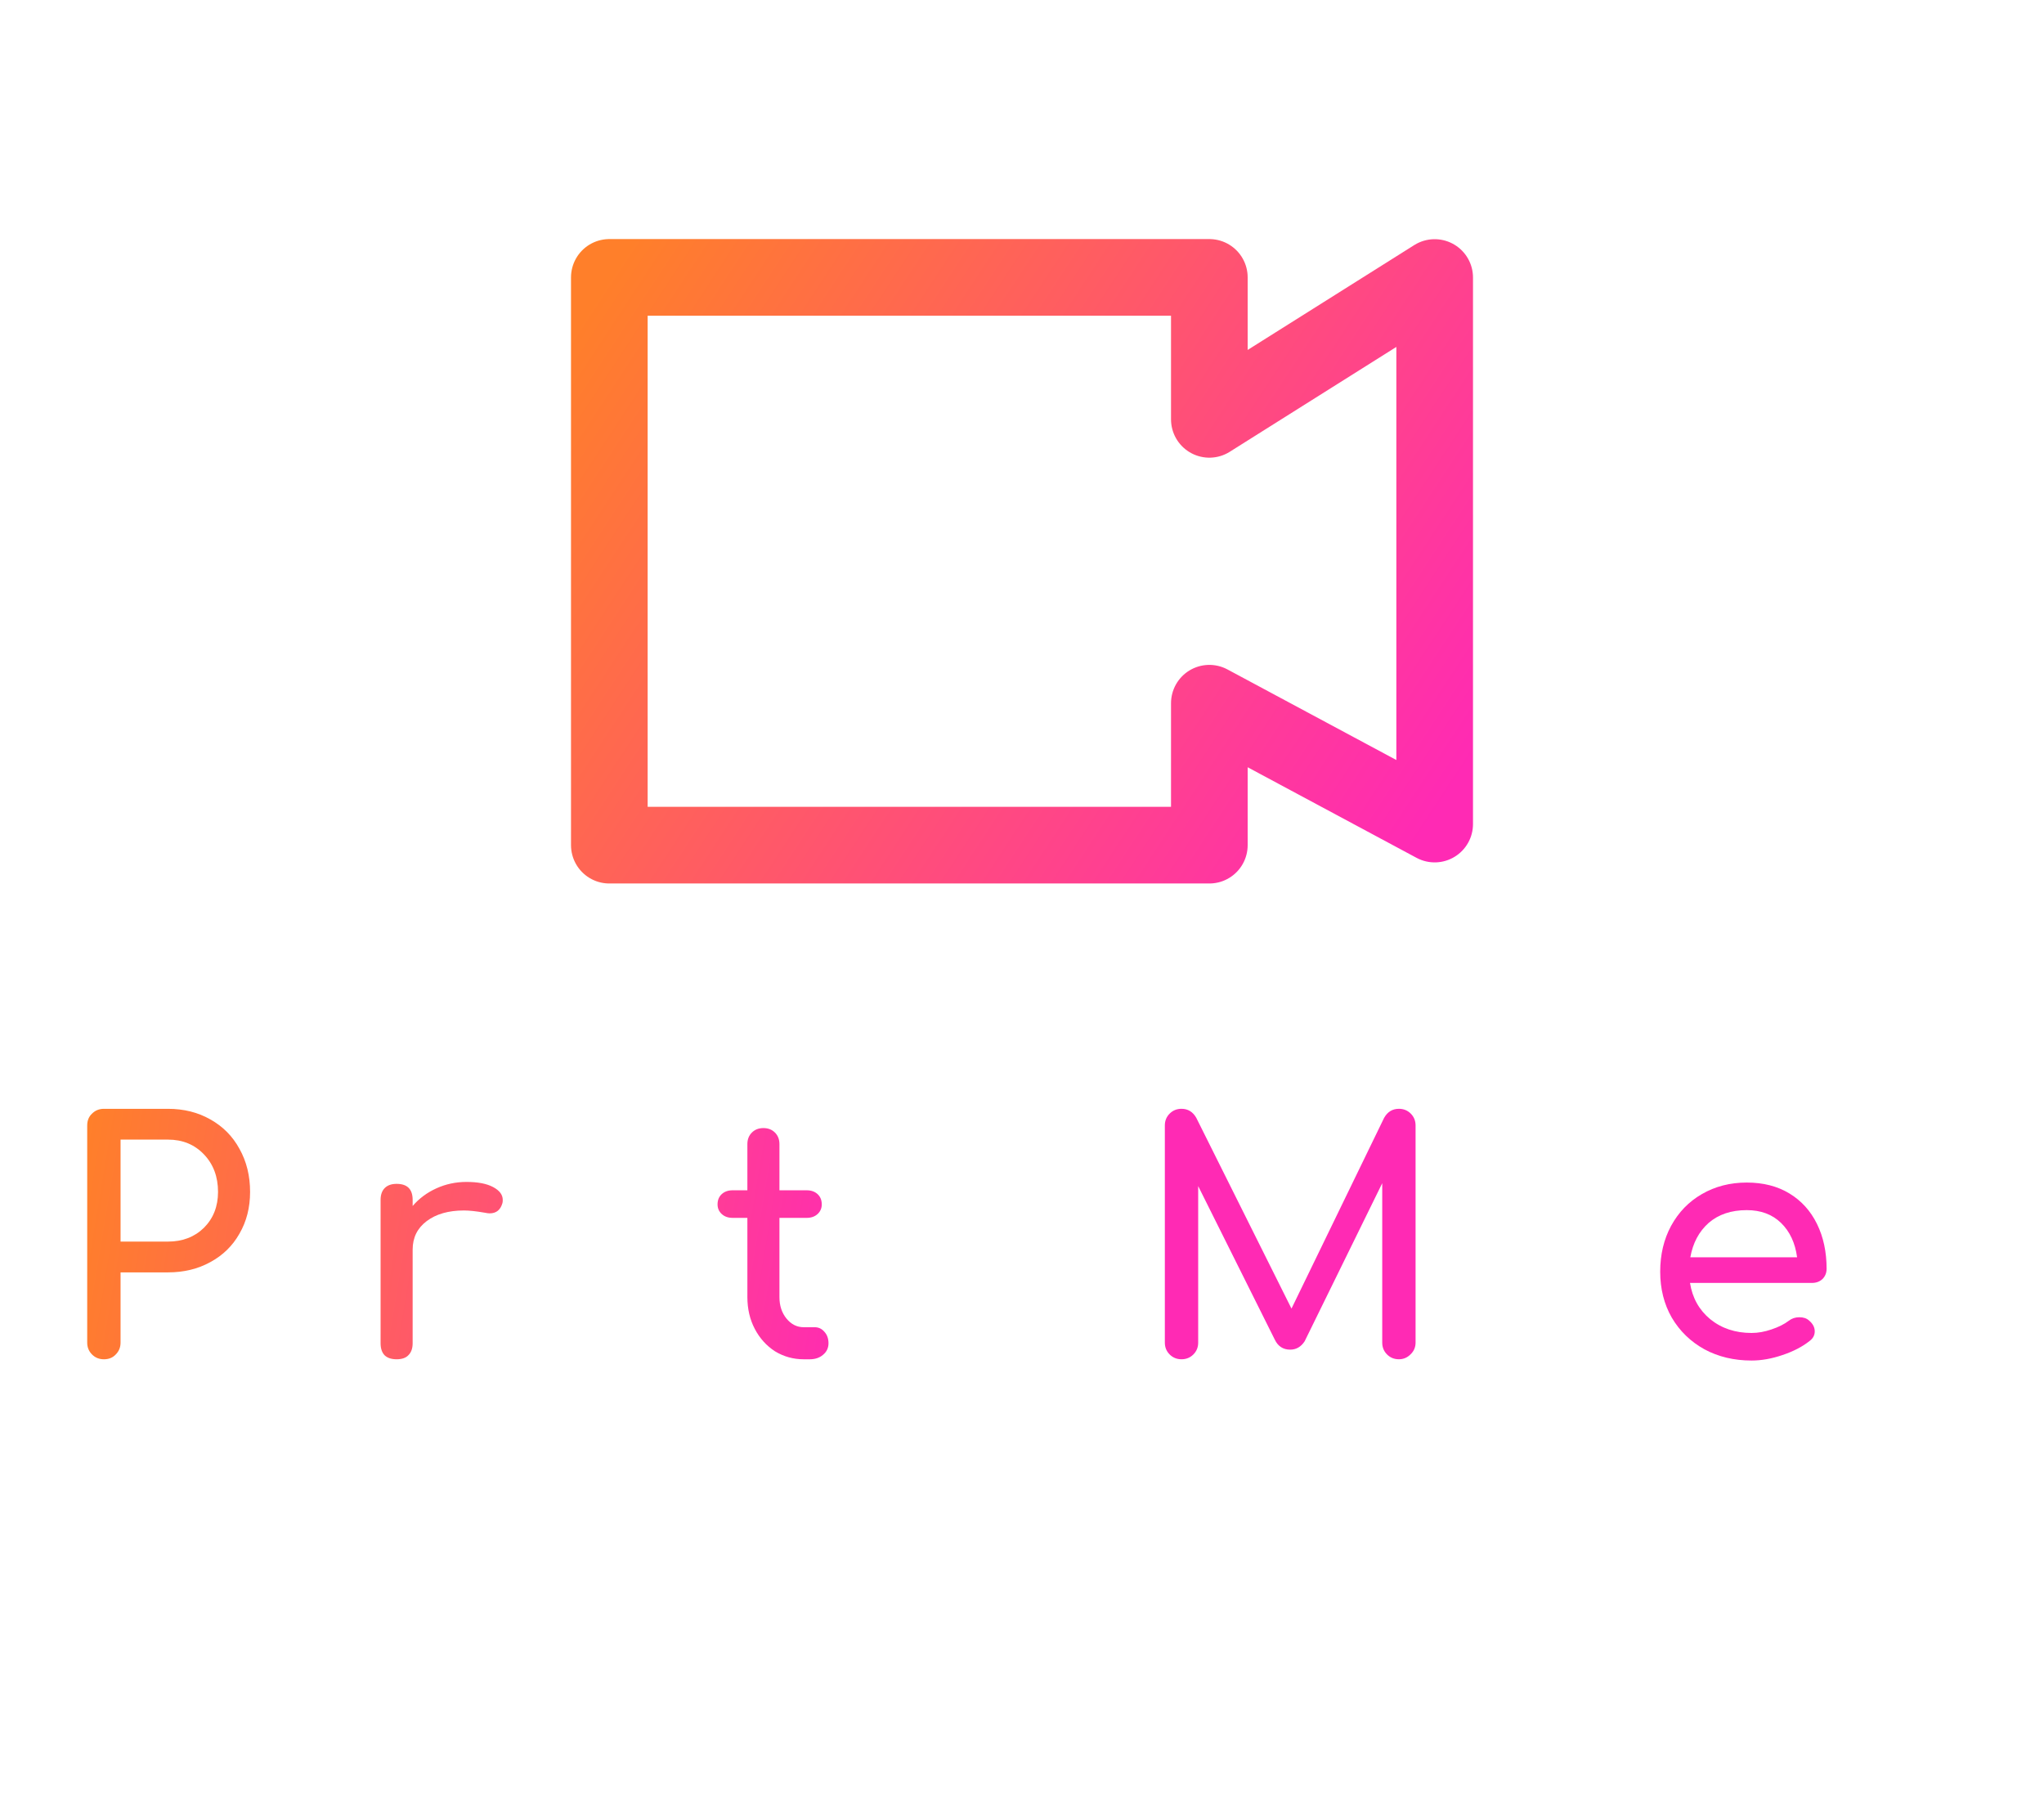 <?xml version="1.0" encoding="UTF-8"?>
<!-- Created with Inkscape (http://www.inkscape.org/) -->
<svg width="544" height="480" version="1.1" viewBox="0 0 544 480" xmlns="http://www.w3.org/2000/svg" xmlns:xlink="http://www.w3.org/1999/xlink"><defs><linearGradient id="linearGradient4752"><stop stop-color="#ff7f2a" offset="0"/><stop stop-color="#ff2ab4" offset="1"/></linearGradient><linearGradient id="linearGradient928" x1="202.63" x2="337.25" y1="82.142" y2="170.58" gradientTransform="matrix(1.629 0 0 1.629 -168.02 -60.038)" gradientUnits="userSpaceOnUse" xlink:href="#linearGradient4752"/><linearGradient id="linearGradient21817" x1="126.06" x2="334.98" y1="292.53" y2="327.41" gradientTransform="translate(-107.5 35.746)" gradientUnits="userSpaceOnUse" xlink:href="#linearGradient4752"/></defs><g><path d="m162.17 73.814h159.69v37.77l59.971-37.739v145.43l-59.971-32.156v37.77h-159.69z" fill="none" stroke="url(#linearGradient928)" stroke-linecap="round" stroke-linejoin="round" stroke-width="20.398" style="paint-order:stroke fill markers"/><g fill="url(#linearGradient21817)" aria-label="Pirate Meet"><path d="m27.648 361.69q-1.877 0-3.157-1.28-1.28-1.28-1.28-3.157v-57.771q0-1.963 1.28-3.157 1.28-1.28 3.157-1.28h17.067q6.315 0 11.264 2.816 5.035 2.816 7.765 7.851 2.816 5.035 2.816 11.435 0 6.229-2.816 11.093-2.731 4.864-7.765 7.595-4.949 2.731-11.264 2.731h-12.629v18.688q0 1.877-1.28 3.157-1.195 1.28-3.157 1.28zm17.067-31.317q5.803 0 9.557-3.669 3.755-3.755 3.755-9.557 0-6.059-3.755-9.984t-9.557-3.925h-12.629v27.136z"/><path d="m80.725 361.69q-1.877 0-3.157-1.195-1.195-1.28-1.195-3.157v-37.973q0-1.963 1.195-3.157 1.28-1.195 3.157-1.195 1.963 0 3.157 1.195 1.195 1.195 1.195 3.157v37.973q0 1.877-1.195 3.157-1.195 1.195-3.157 1.195zm0-54.272q-2.304 0-4.011-1.621-1.621-1.707-1.621-4.011t1.621-3.925q1.707-1.707 4.011-1.707t3.925 1.707q1.707 1.621 1.707 3.925t-1.707 4.011q-1.621 1.621-3.925 1.621z"/><path d="m124.16 314.5q4.523 0 7.083 1.365 2.56 1.365 2.56 3.413 0 0.597-0.085 0.853-0.768 2.731-3.413 2.731-0.427 0-1.28-0.171-3.413-0.597-5.547-0.597-6.144 0-9.899 2.816-3.755 2.816-3.755 7.595v24.917q0 2.048-1.109 3.157-1.024 1.109-3.157 1.109-2.048 0-3.157-1.024-1.109-1.109-1.109-3.243v-38.144q0-2.048 1.109-3.157 1.109-1.109 3.157-1.109 4.267 0 4.267 4.267v1.621q2.56-2.987 6.315-4.693 3.755-1.707 8.021-1.707z"/><path d="m160.51 314.67q6.571 0 11.861 3.157 5.376 3.072 8.448 8.533 3.157 5.376 3.157 12.032v19.029q0 1.877-1.28 3.157-1.195 1.195-3.072 1.195t-3.157-1.195q-1.195-1.28-1.195-3.157v-3.157q-2.987 3.669-7.253 5.717-4.267 2.048-9.216 2.048-6.144 0-11.179-3.072-4.949-3.072-7.851-8.448-2.816-5.461-2.816-12.117 0-6.656 3.072-12.032 3.072-5.461 8.448-8.533 5.461-3.157 12.032-3.157zm0 39.68q4.267 0 7.68-2.048 3.499-2.133 5.461-5.717 1.963-3.669 1.963-8.192 0-4.523-1.963-8.192t-5.461-5.717q-3.413-2.133-7.68-2.133-4.267 0-7.765 2.133-3.413 2.048-5.461 5.717-1.963 3.669-1.963 8.192 0 4.523 1.963 8.192 2.048 3.584 5.461 5.717 3.499 2.048 7.765 2.048z"/><path d="m216.83 353.16q1.536 0 2.56 1.195 1.109 1.195 1.109 3.072t-1.451 3.072q-1.365 1.195-3.584 1.195h-1.536q-4.181 0-7.68-2.133-3.413-2.219-5.376-5.973-1.963-3.755-1.963-8.448v-21.077h-3.925q-1.792 0-2.901-1.024-1.109-1.024-1.109-2.56 0-1.707 1.109-2.731 1.109-1.024 2.901-1.024h3.925v-12.288q0-1.877 1.195-3.072 1.195-1.195 3.072-1.195t3.072 1.195q1.195 1.195 1.195 3.072v12.288h7.253q1.792 0 2.901 1.024t1.109 2.731q0 1.536-1.109 2.56t-2.901 1.024h-7.253v21.077q0 3.413 1.877 5.717t4.608 2.304z"/><path d="m273.07 337.62q0 1.621-1.109 2.731-1.109 1.024-2.816 1.024h-32.427q0.939 5.973 5.376 9.643 4.523 3.669 11.008 3.669 2.56 0 5.291-0.939 2.816-0.939 4.608-2.304 1.195-0.939 2.816-0.939t2.56 0.853q1.536 1.28 1.536 2.901 0 1.536-1.365 2.56-2.901 2.304-7.253 3.755-4.267 1.451-8.192 1.451-6.997 0-12.544-2.987-5.547-3.072-8.704-8.448-3.072-5.376-3.072-12.203 0-6.827 2.901-12.203 2.987-5.461 8.192-8.448 5.291-3.072 11.947-3.072 6.571 0 11.349 2.901t7.339 8.107 2.56 11.947zm-21.248-15.616q-6.229 0-10.155 3.413-3.84 3.413-4.864 9.131h28.416q-0.768-5.717-4.267-9.131-3.499-3.413-9.131-3.413z"/><path d="m372.31 295.04q1.877 0 3.157 1.28t1.28 3.157v57.771q0 1.877-1.365 3.157-1.28 1.28-3.072 1.28-1.877 0-3.157-1.28t-1.28-3.157v-42.411l-20.651 42.069q-1.451 2.219-3.84 2.219-2.816 0-4.096-2.645l-20.395-40.875v41.643q0 1.877-1.28 3.157t-3.157 1.28q-1.877 0-3.157-1.28t-1.28-3.157v-57.771q0-1.877 1.28-3.157t3.157-1.28q2.56 0 3.925 2.389l25.344 50.773 24.661-50.773q1.365-2.389 3.925-2.389z"/><path d="m434.86 337.62q0 1.621-1.109 2.731-1.109 1.024-2.816 1.024h-32.427q0.939 5.973 5.376 9.643 4.523 3.669 11.008 3.669 2.56 0 5.291-0.939 2.816-0.939 4.608-2.304 1.195-0.939 2.816-0.939 1.621 0 2.56 0.853 1.536 1.28 1.536 2.901 0 1.536-1.365 2.56-2.901 2.304-7.253 3.755-4.267 1.451-8.192 1.451-6.997 0-12.544-2.987-5.547-3.072-8.704-8.448-3.072-5.376-3.072-12.203 0-6.827 2.901-12.203 2.987-5.461 8.192-8.448 5.291-3.072 11.947-3.072 6.571 0 11.349 2.901 4.779 2.901 7.339 8.107 2.56 5.205 2.56 11.947zm-21.248-15.616q-6.229 0-10.155 3.413-3.84 3.413-4.864 9.131h28.416q-0.768-5.717-4.267-9.131-3.499-3.413-9.131-3.413z"/><path d="m486.14 337.62q0 1.621-1.109 2.731-1.109 1.024-2.816 1.024h-32.427q0.939 5.973 5.376 9.643 4.523 3.669 11.008 3.669 2.56 0 5.291-0.939 2.816-0.939 4.608-2.304 1.195-0.939 2.816-0.939t2.56 0.853q1.536 1.28 1.536 2.901 0 1.536-1.365 2.56-2.901 2.304-7.253 3.755-4.267 1.451-8.192 1.451-6.997 0-12.544-2.987-5.547-3.072-8.704-8.448-3.072-5.376-3.072-12.203 0-6.827 2.901-12.203 2.987-5.461 8.192-8.448 5.291-3.072 11.947-3.072 6.571 0 11.349 2.901 4.779 2.901 7.339 8.107t2.56 11.947zm-21.248-15.616q-6.229 0-10.155 3.413-3.84 3.413-4.864 9.131h28.416q-0.768-5.717-4.267-9.131-3.499-3.413-9.131-3.413z"/><path d="m517.12 353.16q1.536 0 2.56 1.195 1.109 1.195 1.109 3.072t-1.451 3.072q-1.365 1.195-3.584 1.195h-1.536q-4.181 0-7.68-2.133-3.413-2.219-5.376-5.973-1.963-3.755-1.963-8.448v-21.077h-3.925q-1.792 0-2.901-1.024t-1.109-2.56q0-1.707 1.109-2.731t2.901-1.024h3.925v-12.288q0-1.877 1.195-3.072 1.195-1.195 3.072-1.195t3.072 1.195q1.195 1.195 1.195 3.072v12.288h7.253q1.792 0 2.901 1.024 1.109 1.024 1.109 2.731 0 1.536-1.109 2.56-1.109 1.024-2.901 1.024h-7.253v21.077q0 3.413 1.877 5.717 1.877 2.304 4.608 2.304z"/></g></g></svg>
